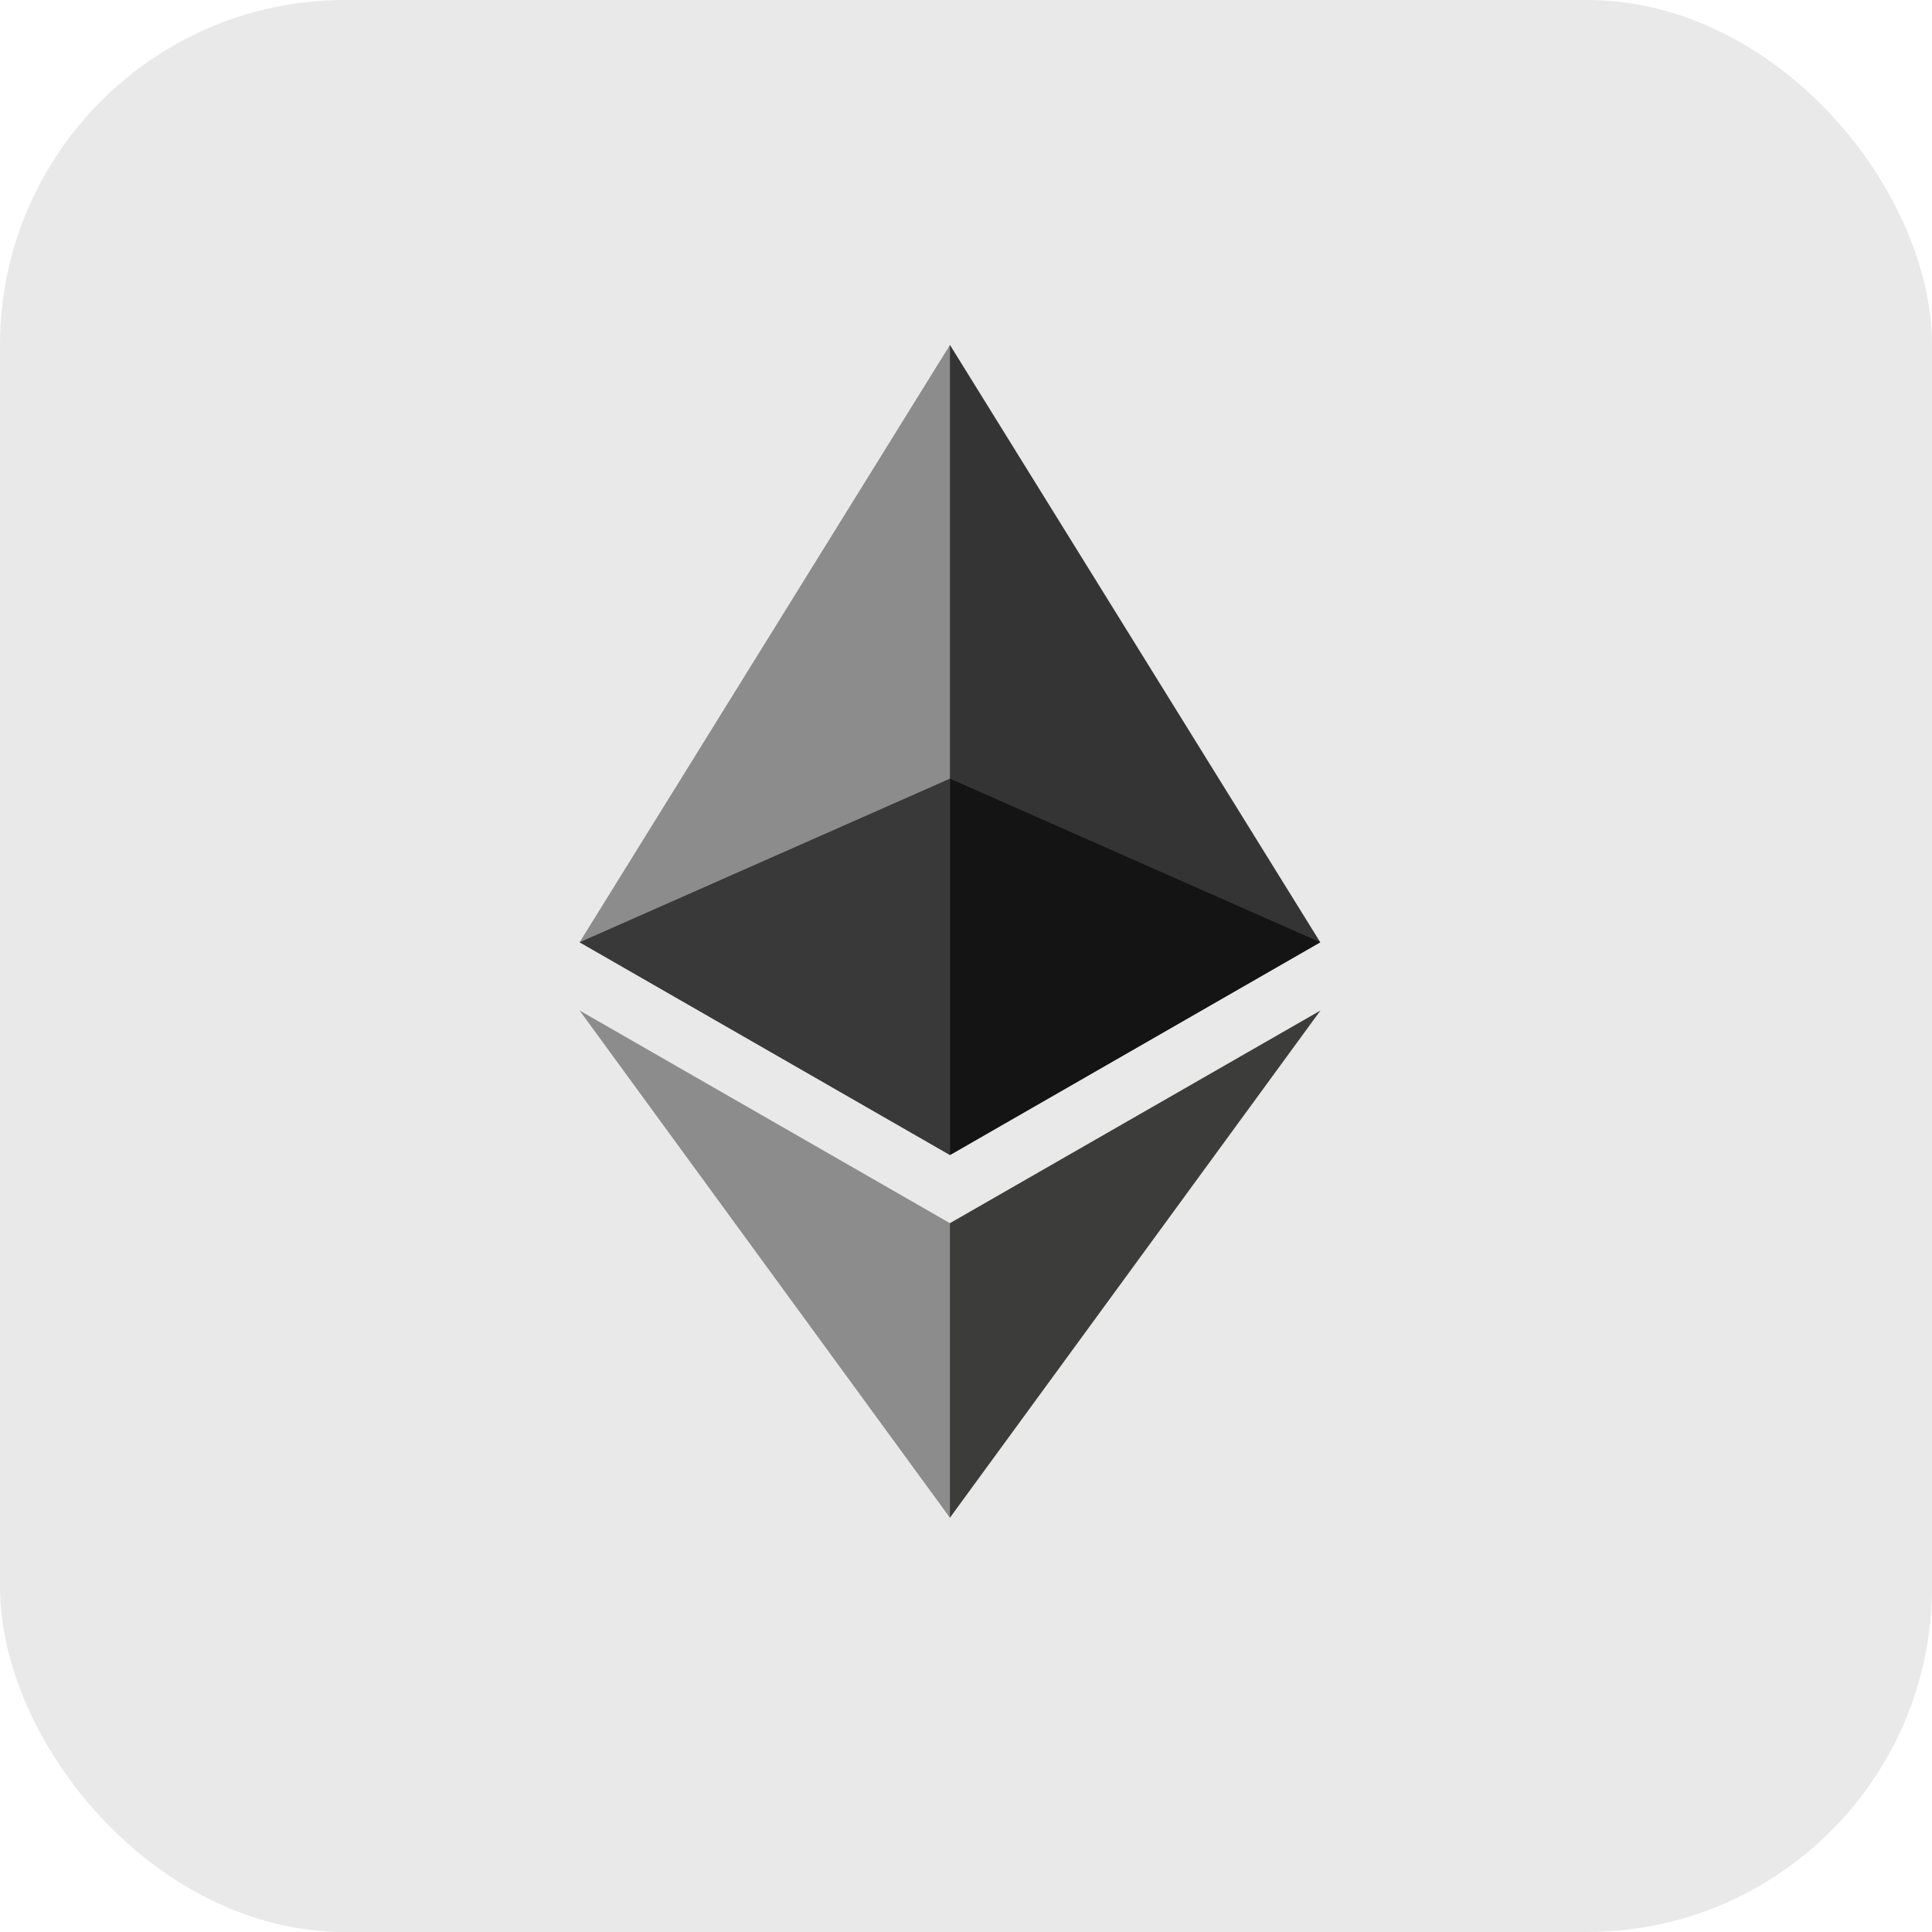 <svg width="28" height="28" viewBox="0 0 28 28" fill="none" xmlns="http://www.w3.org/2000/svg">
<rect width="28" height="28" rx="5" fill="#E9E9E9"/>
<g clip-path="url(#clip0_449_3886)">
<path d="M13.768 5L13.65 5.387V16.626L13.768 16.739L19.134 13.656L13.768 5Z" fill="#343434"/>
<path d="M13.767 5L8.4 13.656L13.767 16.739V11.285V5Z" fill="#8C8C8C"/>
<path d="M13.767 17.727L13.701 17.805V21.809L13.767 21.996L19.137 14.645L13.767 17.727Z" fill="#3C3C3B"/>
<path d="M13.767 21.996V17.727L8.4 14.645L13.767 21.996Z" fill="#8C8C8C"/>
<path d="M13.768 16.739L19.134 13.656L13.768 11.285V16.739Z" fill="#141414"/>
<path d="M8.4 13.656L13.767 16.739V11.285L8.4 13.656Z" fill="#393939"/>
</g>
<defs>
<clipPath id="clip0_449_3886">
<rect width="10.737" height="17" fill="white" transform="translate(8.4 5)"/>
</clipPath>
</defs>
</svg>
